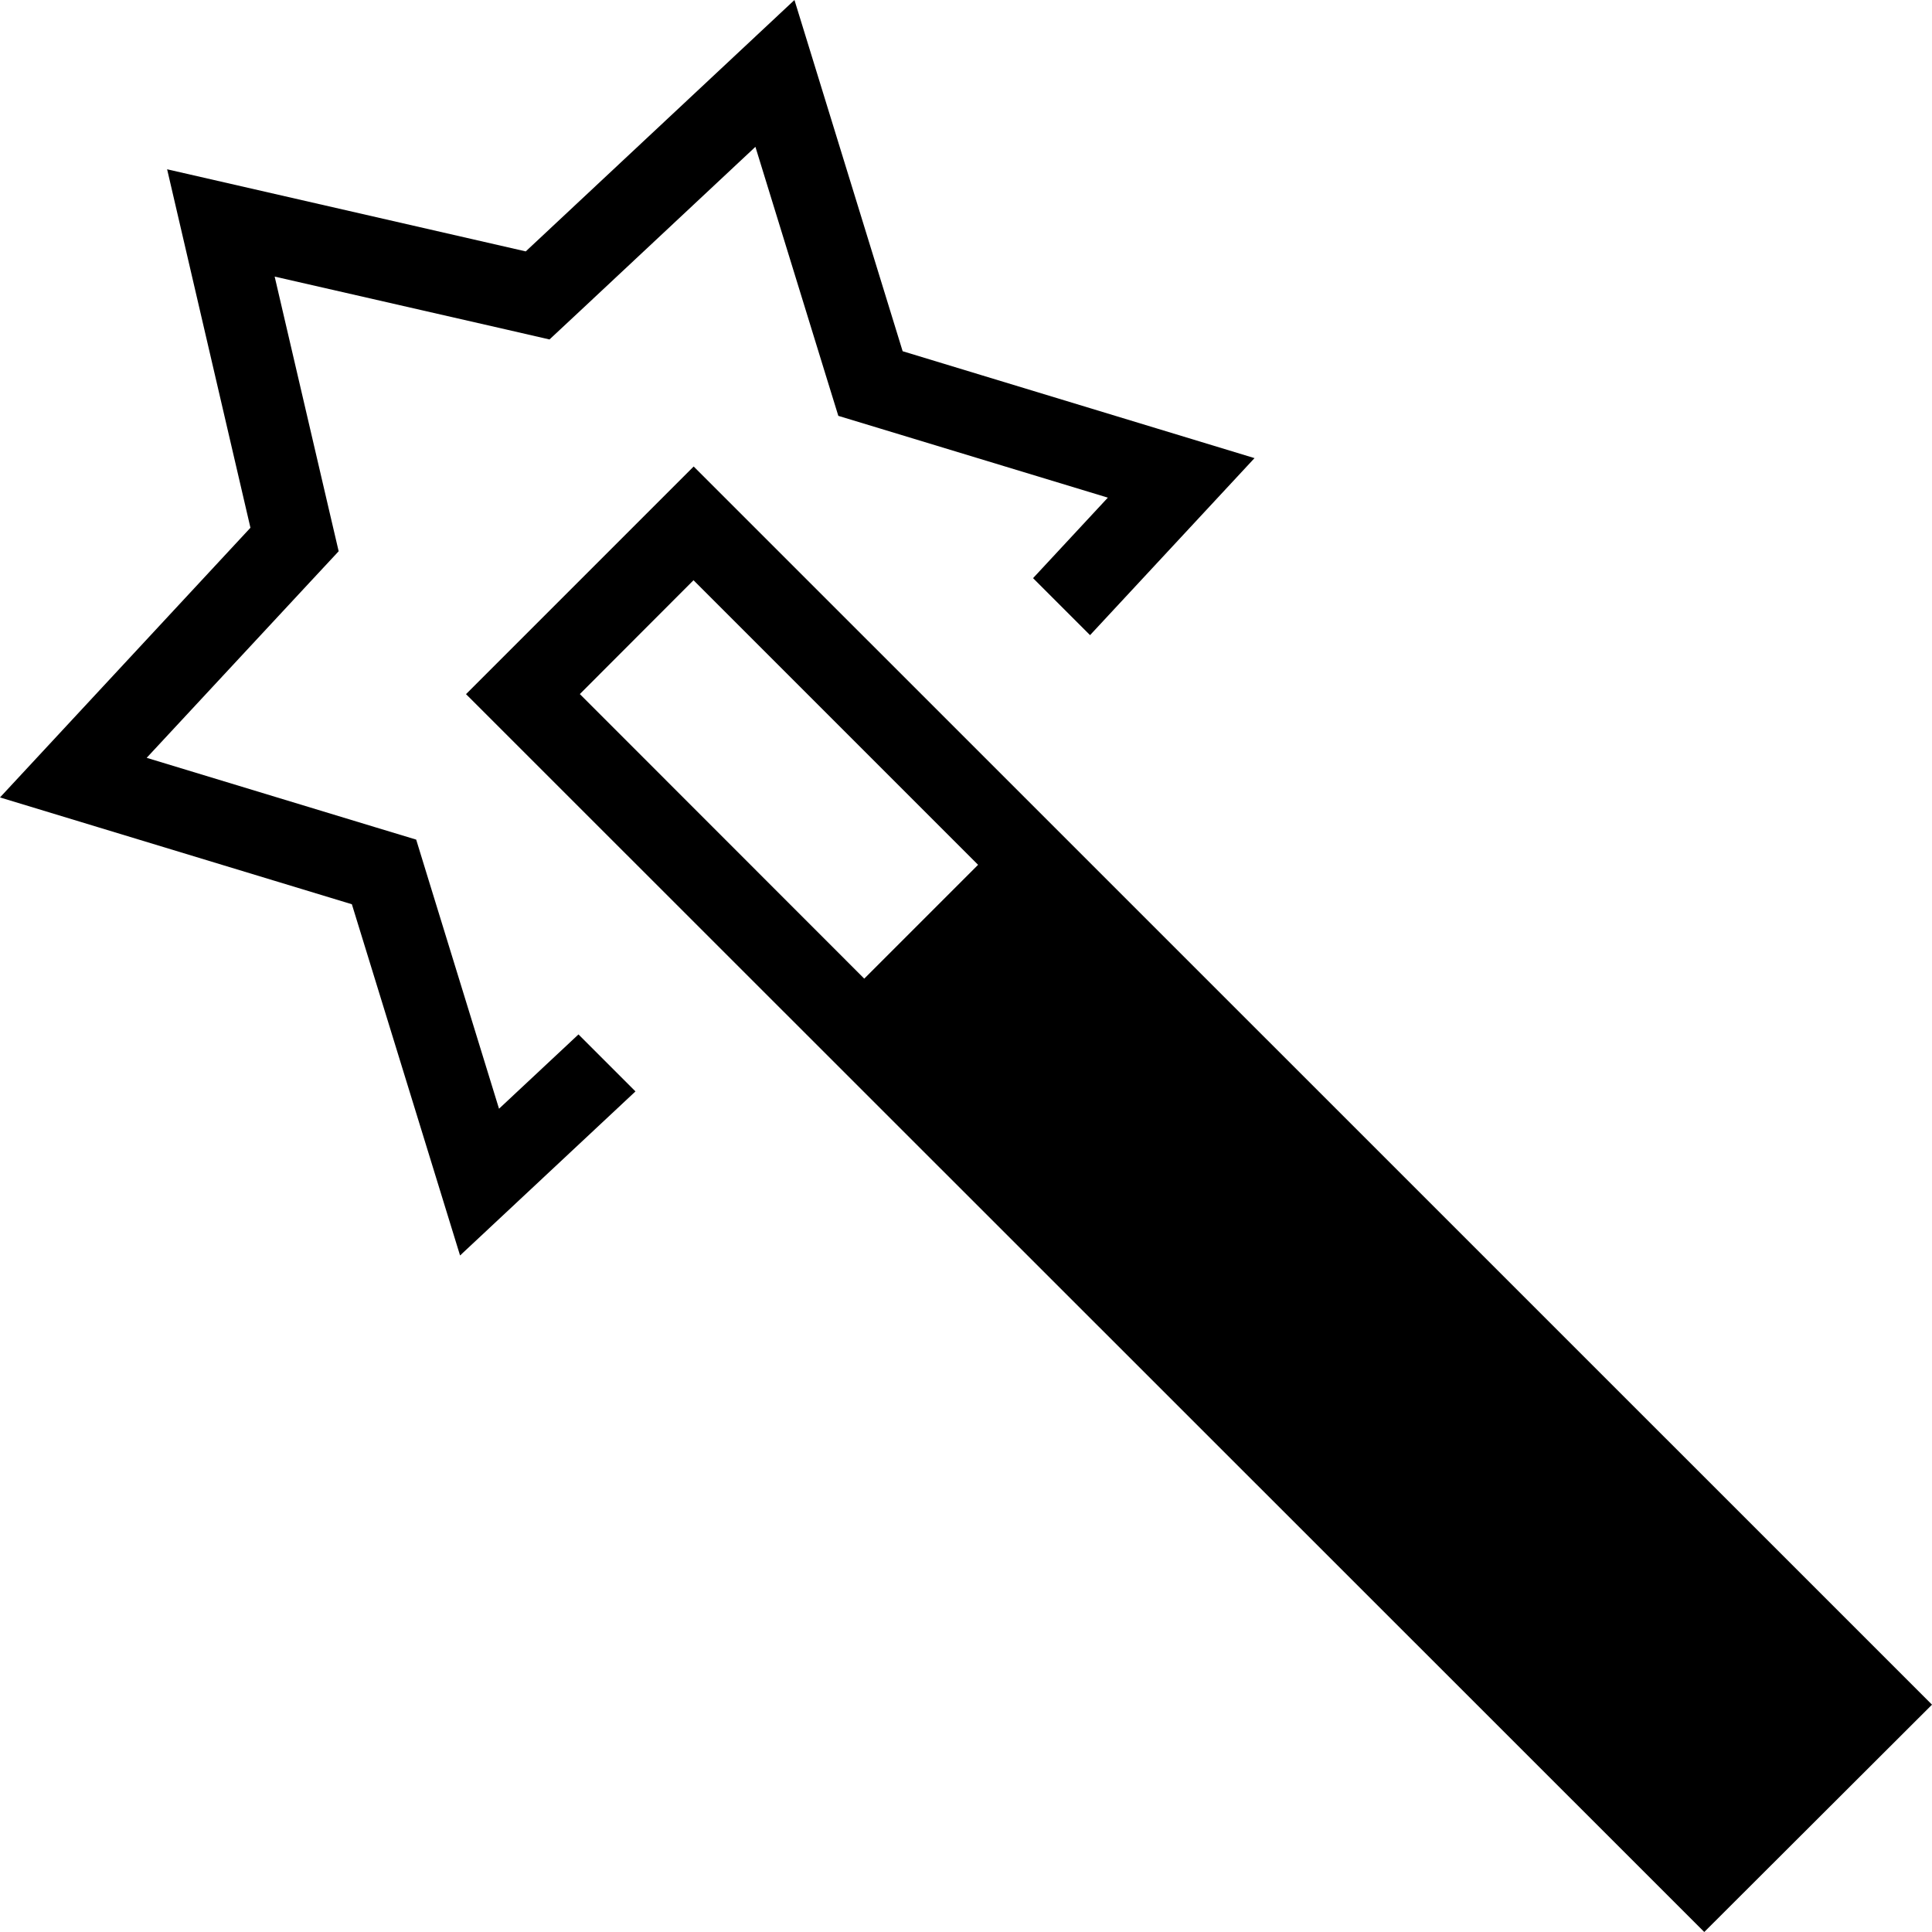 <svg xmlns="http://www.w3.org/2000/svg" width="24" height="24" viewBox="0 0 24 24"><path d="M8.617 5.795l-2.828 2.828 15.382 15.377 2.829-2.824-15.383-15.381zm2.119 6.362l-3.533-3.535 1.412-1.414 3.535 3.535-1.414 1.414zm-5.021 3.439l-1.344-4.363-4.371-1.327 3.111-3.35-1.035-4.453 4.455 1.02 3.338-3.123 1.344 4.363 4.371 1.328-2.043 2.199-.708-.708.929-1-2.84-.862-.508-.154-.157-.508-.873-2.834-2.169 2.03-.389.363-.517-.119-2.897-.662.674 2.894.121.518-.363.39-2.022 2.176 2.839.862.509.154.156.508.873 2.835.987-.923.708.708-2.179 2.038z"/></svg>